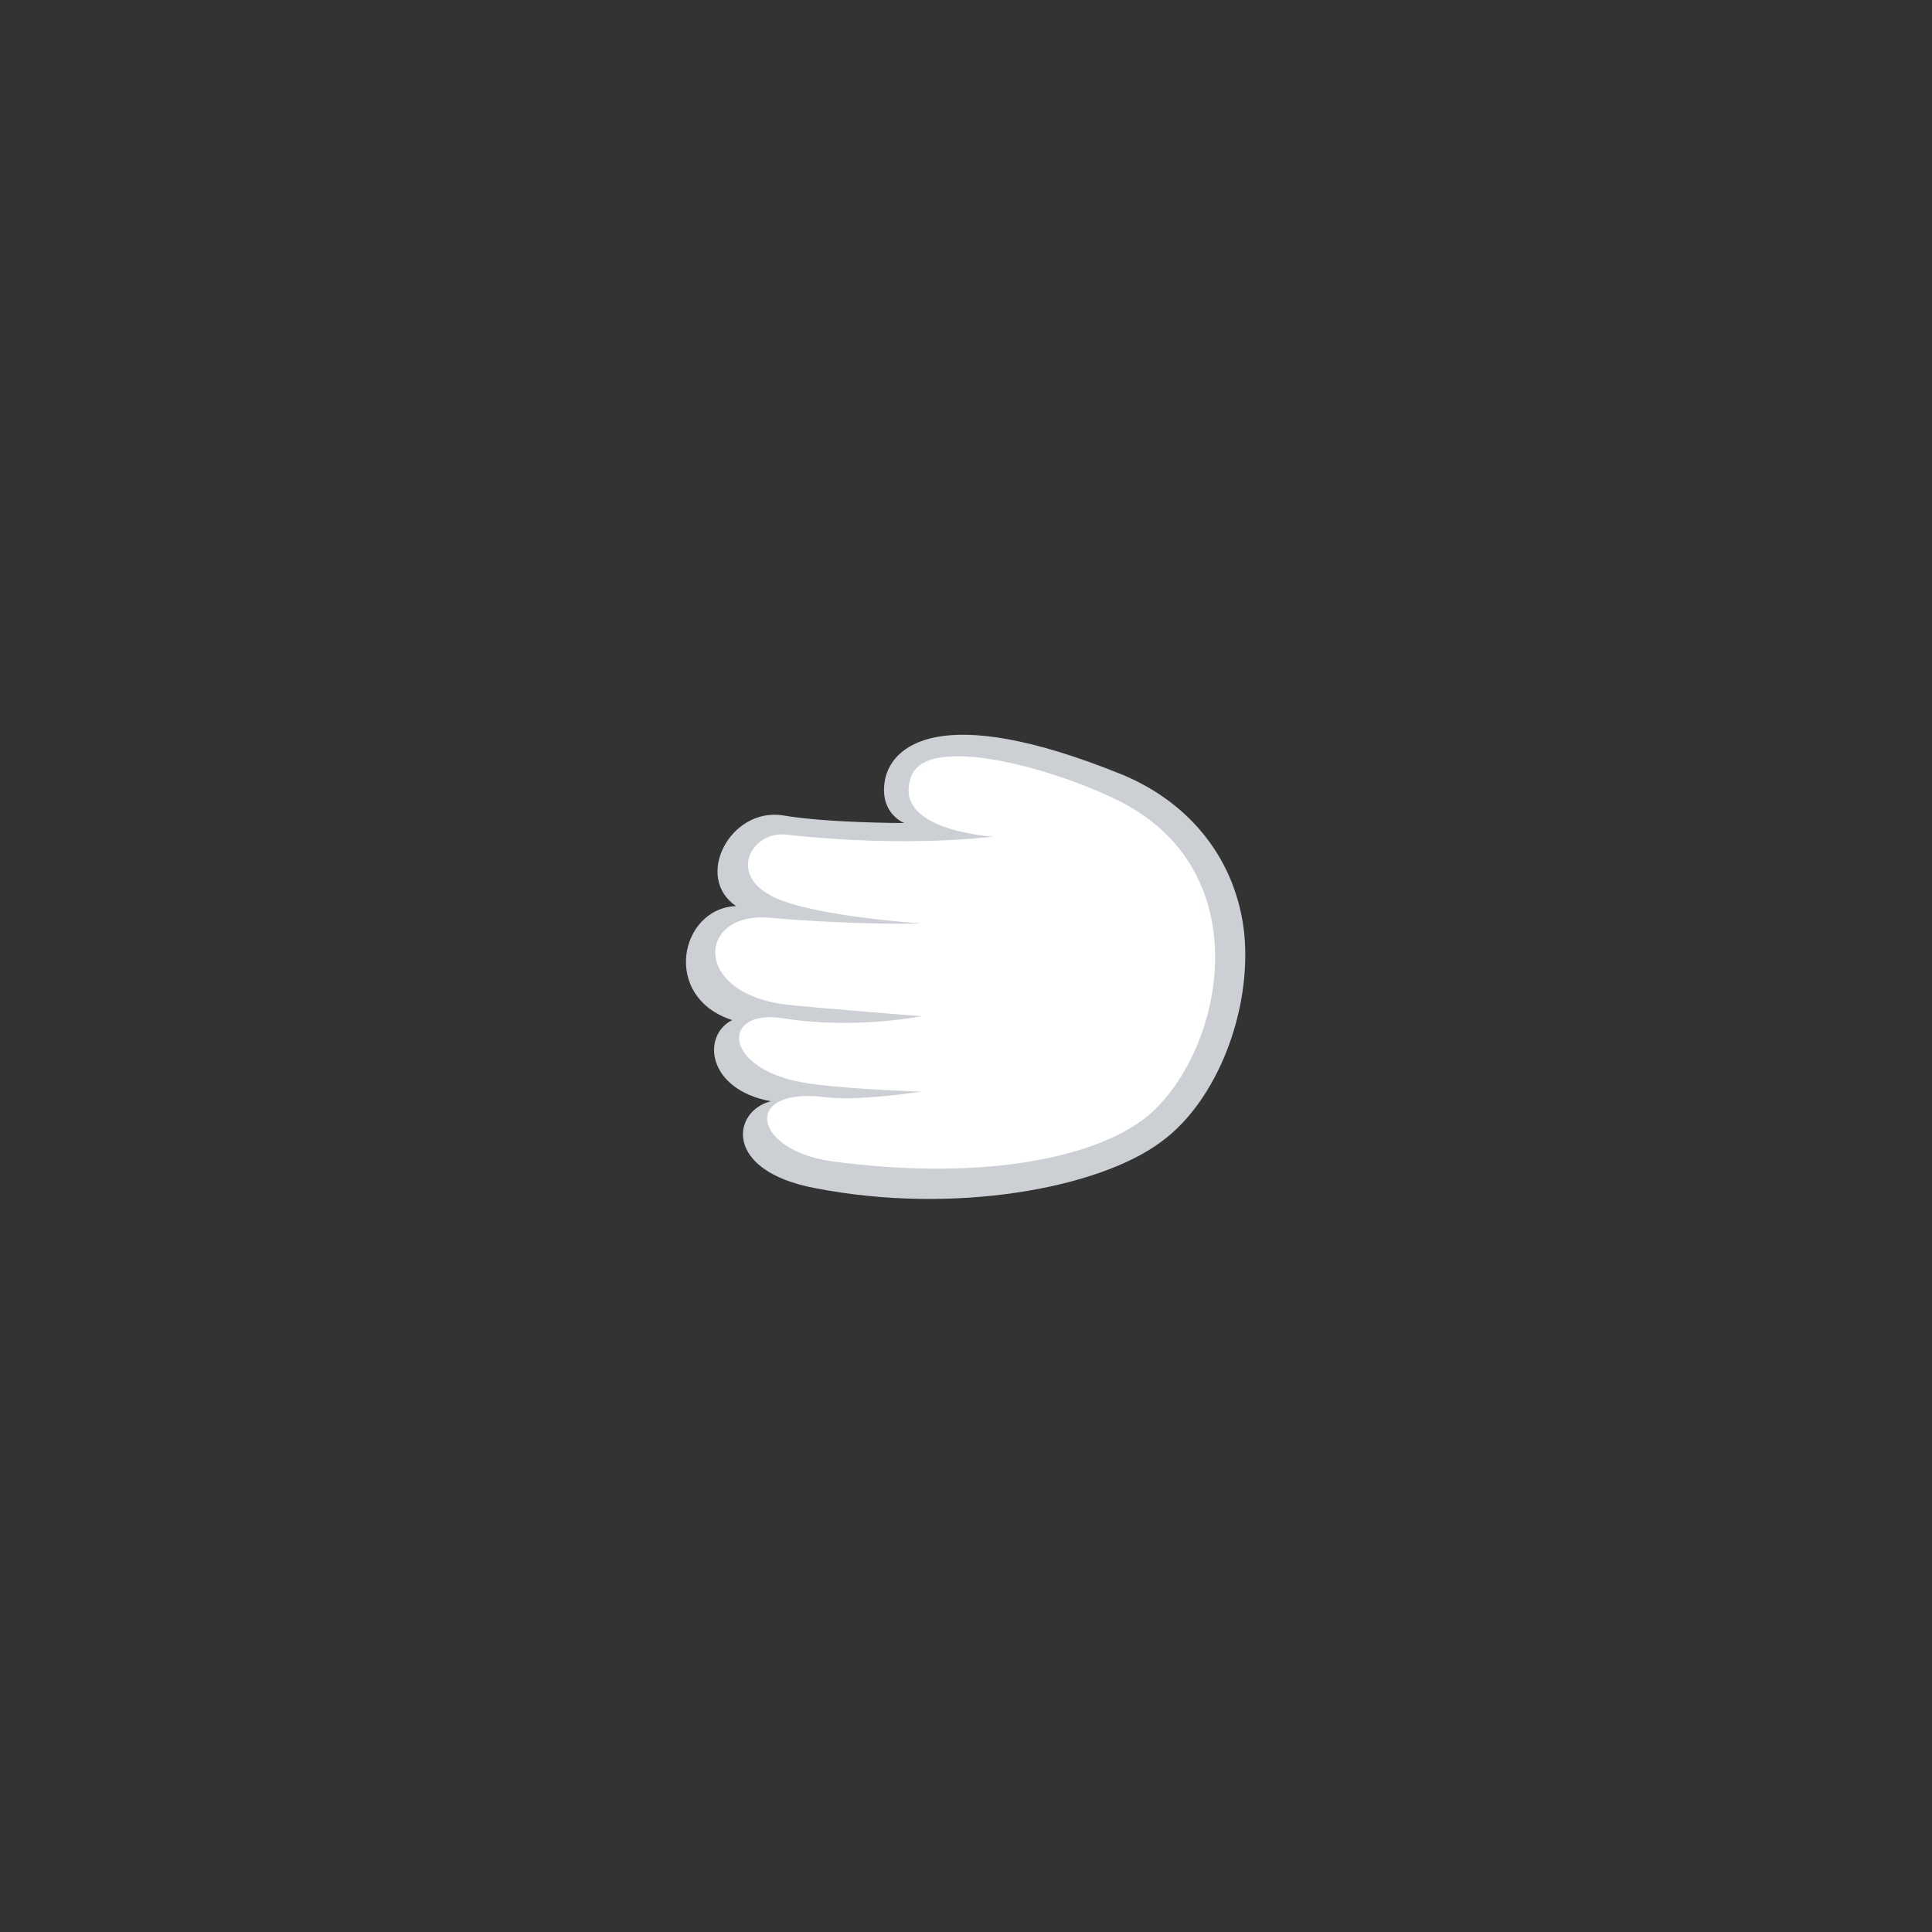 <?xml version="1.0" encoding="utf-8"?>
<!-- Generator: Adobe Illustrator 22.1.0, SVG Export Plug-In . SVG Version: 6.00 Build 0)  -->
<svg version="1.1" id="Layer_1" xmlns="http://www.w3.org/2000/svg" xmlns:xlink="http://www.w3.org/1999/xlink" x="0px" y="0px"
	 viewBox="0 0 100 100" style="enable-background:new 0 0 100 100;" xml:space="preserve">
<rect x="0" y="0" width="100" height="100" fill="#333333" stroke="none"/>
<style type="text/css">
	.st0{fill:#FFFFFF;}
	.st1{fill:#CCCFD4;}
</style>
<g>
	<path class="st0" d="M39.3,46.8c0,0-1.8-0.6-1.1-3c0.7-2.5,6.9,0,10-1.2c0,0-2.5-0.8-1.7-2.9c0.8-1.9,7.6-2.6,14.3,2.6
		s2.4,17.2-5.9,18.7c-5.8,1-14.6,0.9-15.7-1.6c-0.9-2,1.9-2.7,1.9-2.7s-3.5,0-3.5-2.7c0-1.6,1.3-1.6,1.3-1.6S36,52,36,49.3
		C35.9,47,39.3,46.8,39.3,46.8"/>
	<path class="st1" d="M38.1,46.9c-2.2-1.5-0.3-5.1,2.4-4.7c2.3,0.4,6.3,0.4,6.3,0.4s-1.3-0.5-1-2.2s2.7-4.2,12.3-0.3
		c3.6,1.5,5.9,4.5,6.3,8.2c0.4,4-1.4,8.7-4.3,10.8c-3.2,2.4-10.7,3.8-17.9,2.4c-4.8-0.9-4.3-4-2.3-4.5c-3.3-0.6-3.6-3.4-2-4.2
		C34.2,51.6,35.2,47,38.1,46.9 M40.7,52c1.9,0.2,7,0.6,7,0.6s-3.5,0.7-7.2,0.1c-3.3-0.5-3.1,2.8,1.5,3.4c2.2,0.3,5.7,0.4,5.7,0.4
		s-3.2,0.5-4.9,0.3c-4.4-0.6-3.9,2.7,0.2,3.3c7.3,1,13.2,0,16.1-2.1c4.1-3,6.5-13-1.5-16.7c-3.6-1.7-9.5-3.2-10.4-1.2
		c-1.2,2.9,4.2,3.2,4.2,3.2s-4.4,0.6-10.7-0.1c-1.7-0.2-3,1.9-0.9,3.1c1.8,1.1,7.9,1.5,7.9,1.5s-3.3,0.1-7.9-0.3
		C36.1,47.2,35.8,51.4,40.7,52"/>
</g>
</svg>
